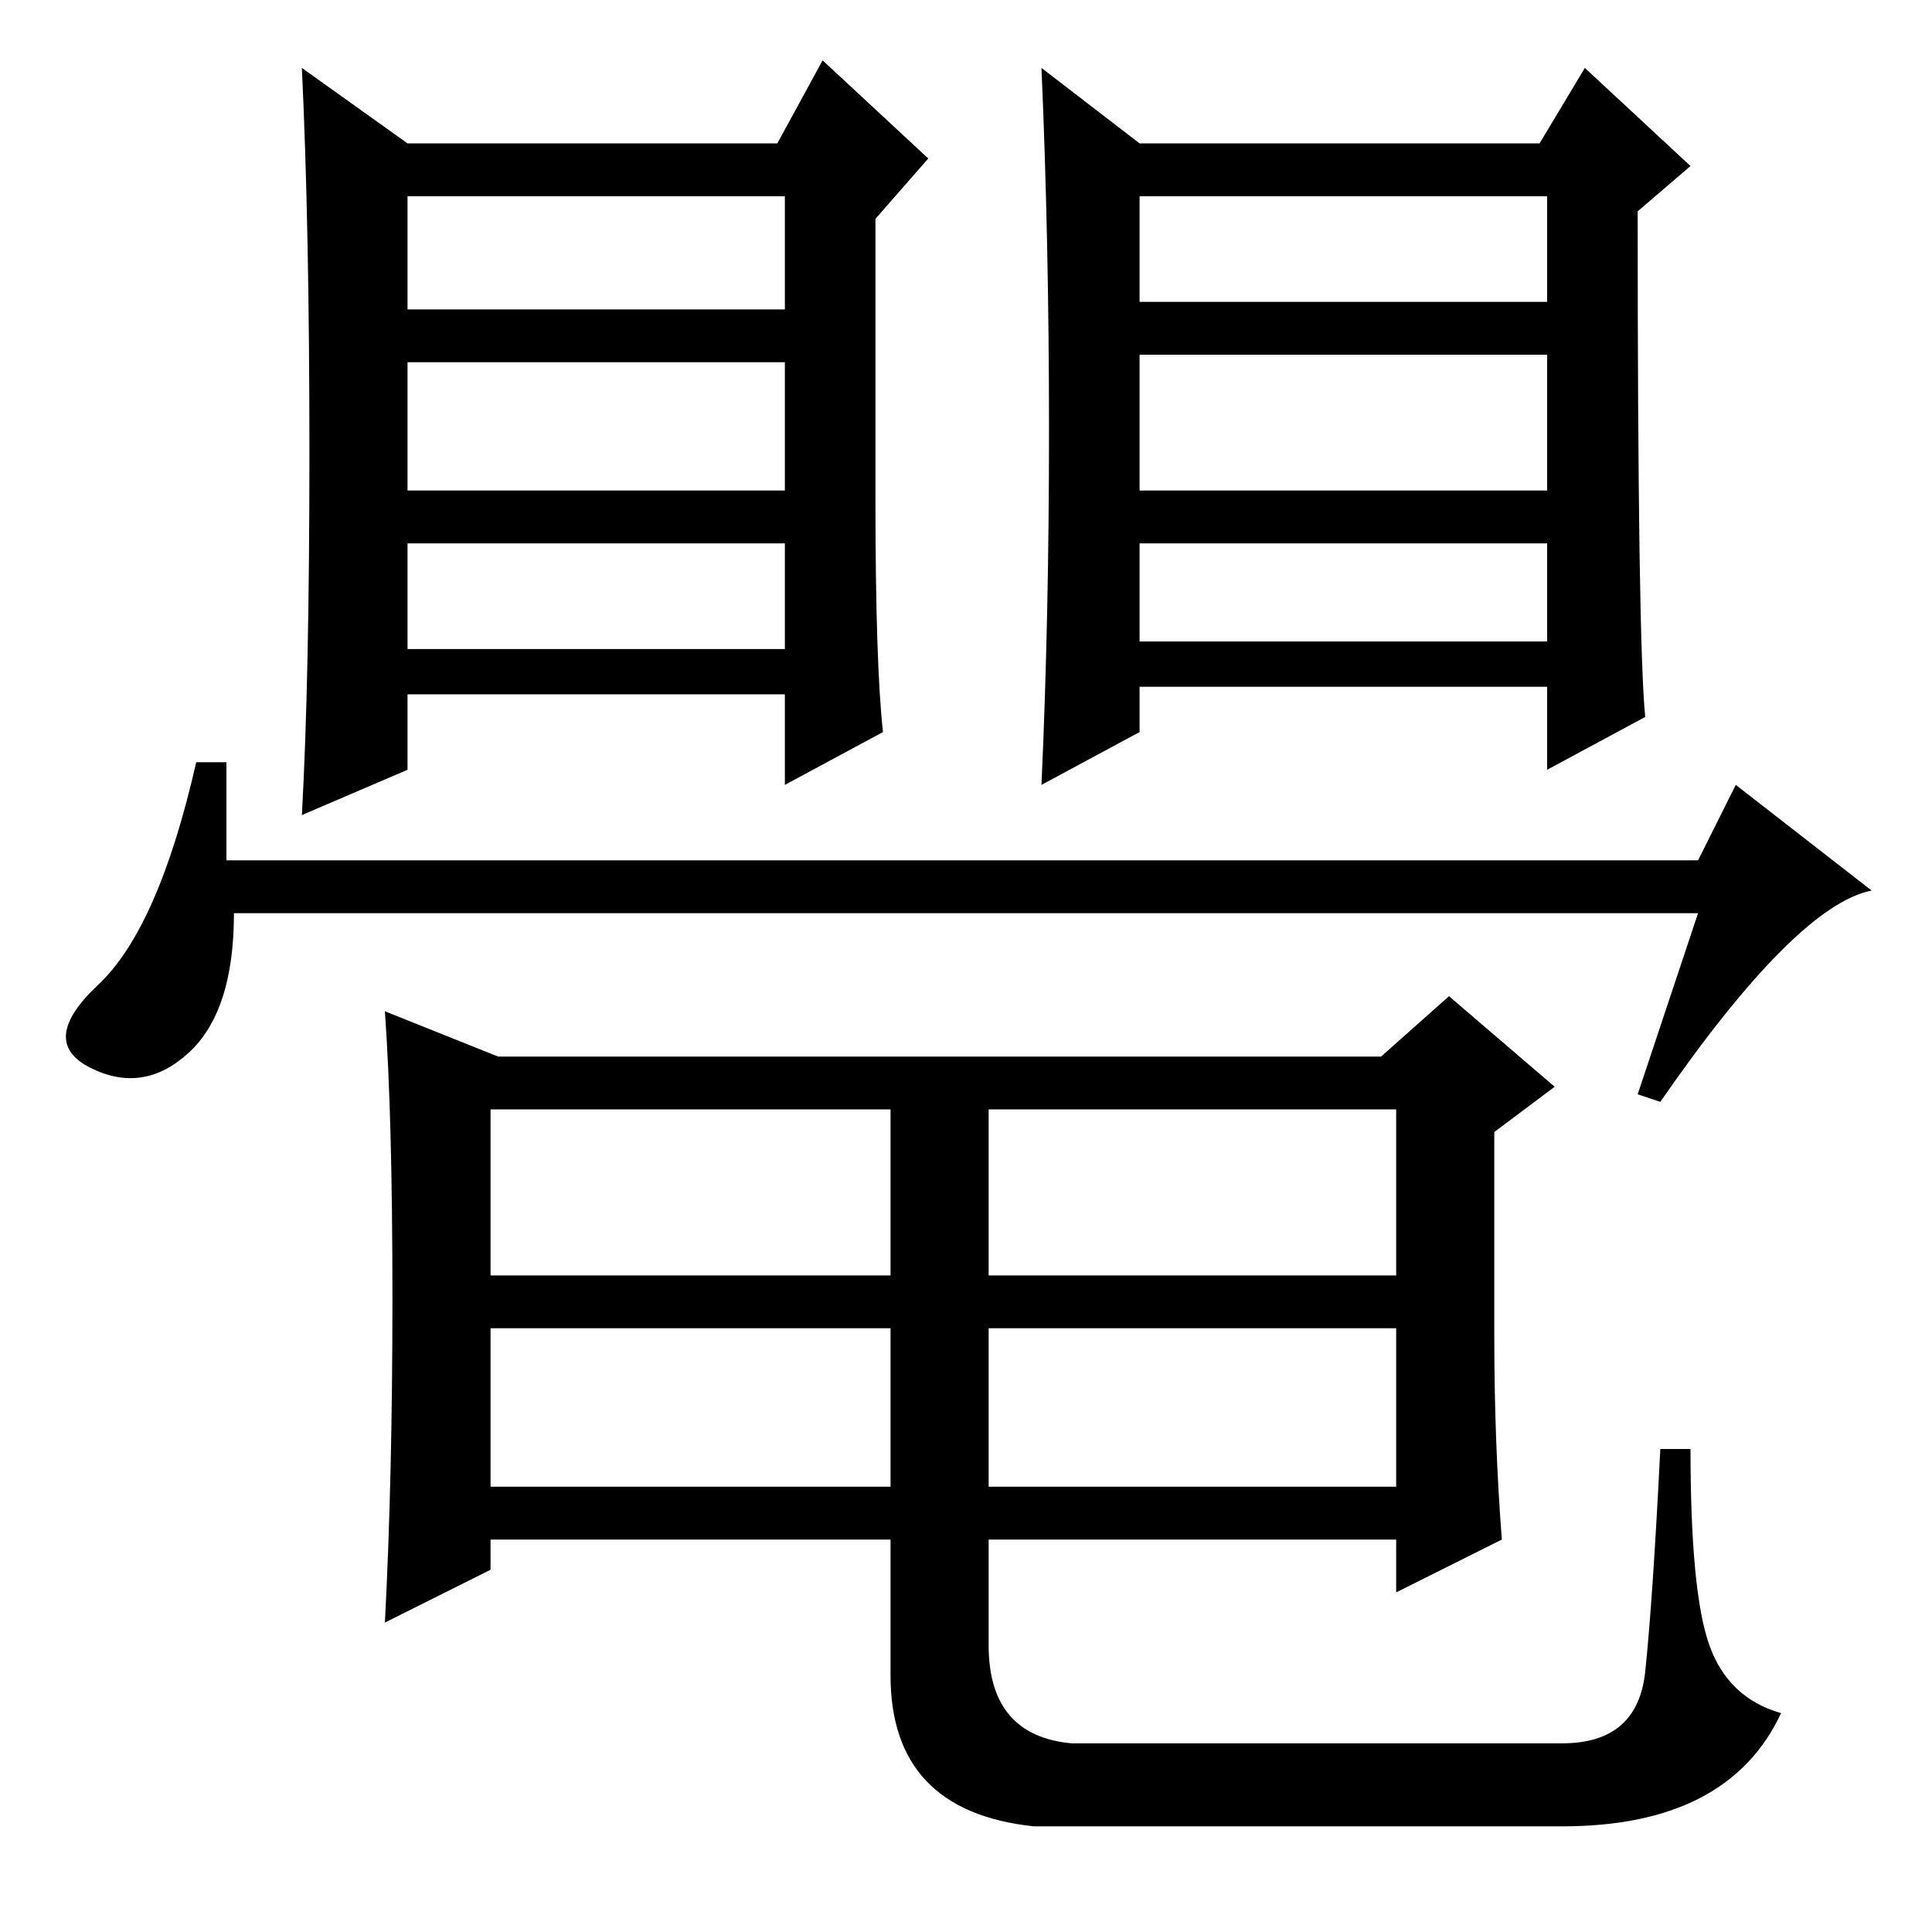 <?xml version="1.0" standalone="no"?>
<!DOCTYPE svg PUBLIC "-//W3C//DTD SVG 1.1//EN" "http://www.w3.org/Graphics/SVG/1.1/DTD/svg11.dtd" >
<svg xmlns="http://www.w3.org/2000/svg" xmlns:xlink="http://www.w3.org/1999/xlink" version="1.1" viewBox="0 -36 256 256">
  <g transform="matrix(1 0 0 -1 0 220)">
   <path fill="currentColor"
d="M116 190q0 -22 1 -31l-13 -7v12h-50v-10l-14 -6q1 18 1 48t-1 51l14 -10h49l6 11l14 -13l-7 -8v-37zM54 215h50v15h-50v-15zM54 191h50v17h-50v-17zM54 170h50v14h-50v-14zM218 161l-13 -7v11h-54v-6l-13 -7q1 22 1 47t-1 48l13 -10h53l6 10l14 -13l-7 -6q0 -57 1 -67z
M151 216h54v14h-54v-14zM151 191h54v18h-54v-18zM151 171h54v13h-54v-13zM30 142h195l5 10l18 -14q-10 -2 -28 -28l-3 1l8 24h-194q0 -13 -6 -18.5t-13 -2t1 11t13 29.5h4v-13zM52 84q0 24 -1 38l15 -6h117l9 8l14 -12l-8 -6v-27q0 -14 1 -27l-14 -7v7h-54v-14q0 -12 11 -13
h65q10 0 11 9.5t2 29.5h4q0 -19 2.5 -26t9.5 -9q-7 -15 -29 -15h-70q-19 2 -19 20v18h-53v-4l-14 -7q1 19 1 43zM65 87h53v22h-53v-22zM131 87h54v22h-54v-22zM65 59h53v21h-53v-21zM131 59h54v21h-54v-21z" />
  </g>

</svg>
